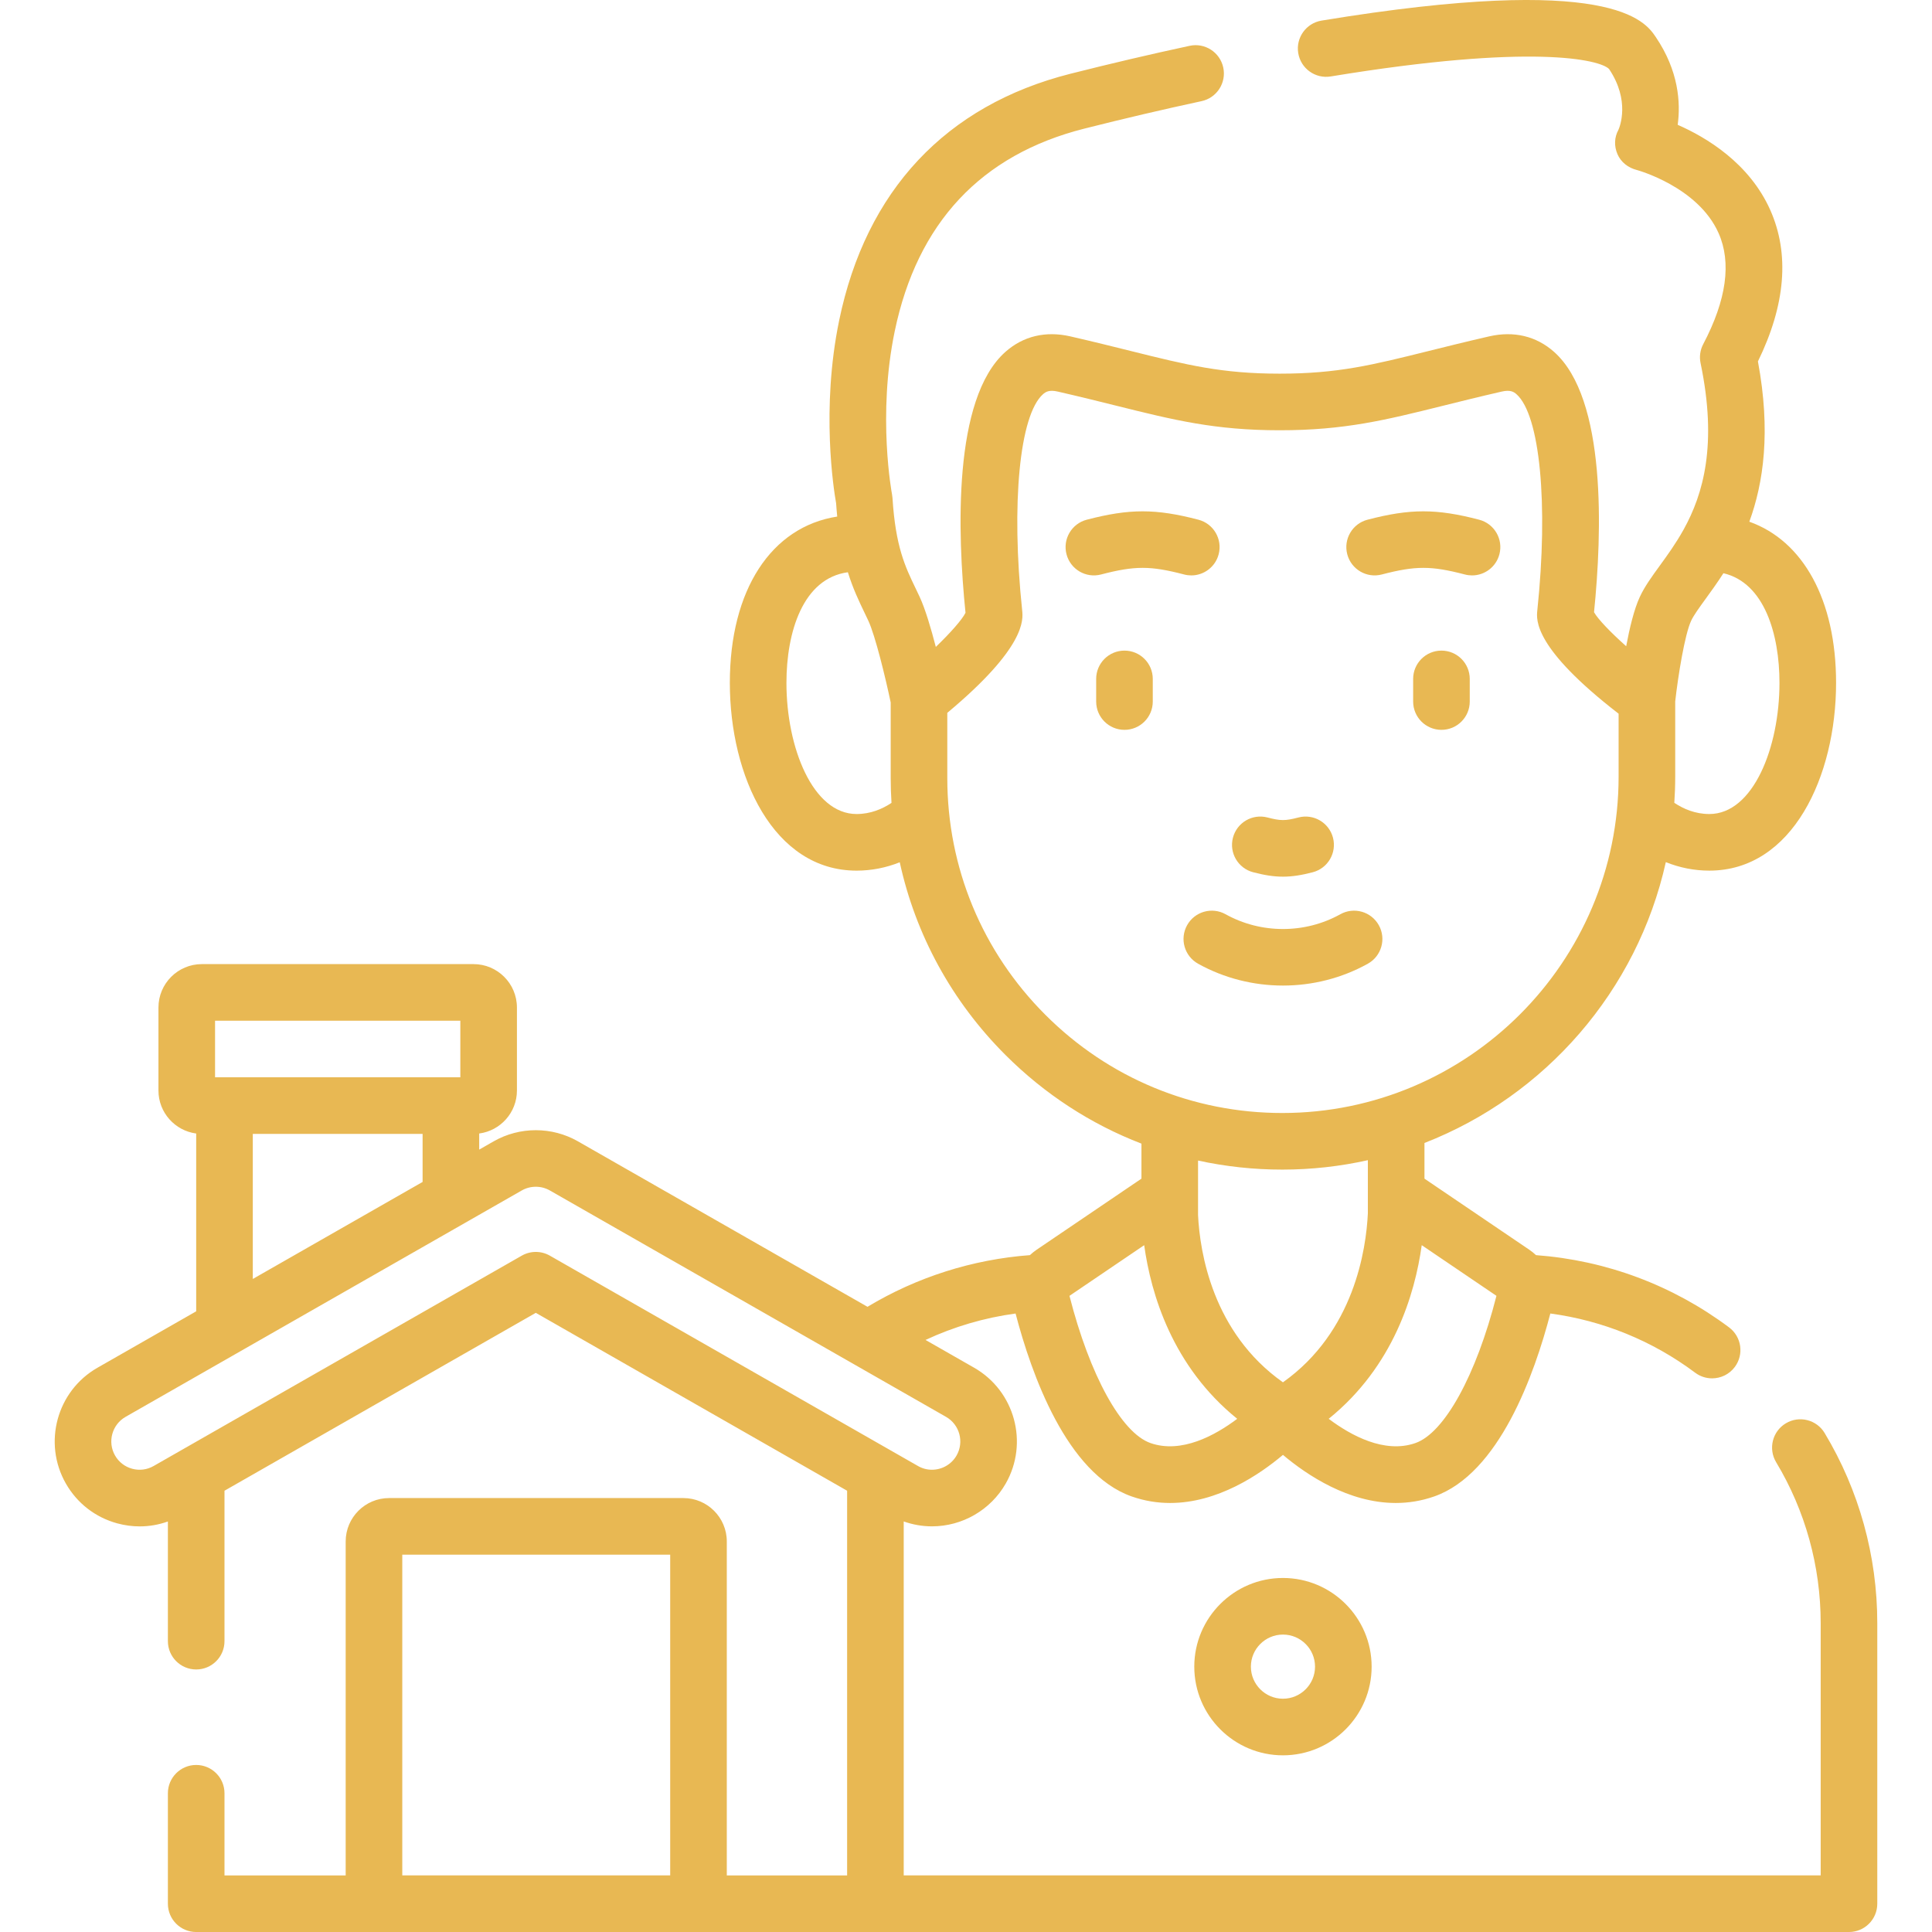 <?xml version="1.0"?>
<svg xmlns="http://www.w3.org/2000/svg" xmlns:xlink="http://www.w3.org/1999/xlink" xmlns:svgjs="http://svgjs.com/svgjs" version="1.1" width="512" height="512" x="0" y="0" viewBox="0 0 512 512" style="enable-background:new 0 0 512 512" xml:space="preserve"><g><g xmlns="http://www.w3.org/2000/svg"><g><path d="m483.544 379.759c-2.138-3.549-6.748-4.695-10.294-2.557-3.549 2.136-4.693 6.745-2.558 10.294 7.725 12.831 11.808 27.576 11.808 42.64v66.864h-243.004v-93.8c2.399.849 4.929 1.297 7.481 1.297h.004c8.062 0 15.552-4.345 19.549-11.34 6.154-10.772 2.398-24.543-8.373-30.698l-12.881-7.361c7.542-3.52 15.593-5.884 23.864-7.004 4.203 16.105 13.563 42.445 30.778 48.481 3.458 1.212 6.87 1.731 10.182 1.73 12.521-.001 23.57-7.415 29.897-12.747 6.327 5.332 17.375 12.747 29.898 12.747 3.311 0 6.725-.519 10.182-1.73 17.217-6.037 26.577-32.382 30.779-48.484 13.906 1.871 27.056 7.221 38.382 15.691 1.349 1.008 2.924 1.494 4.486 1.494 2.283 0 4.539-1.04 6.012-3.009 2.482-3.317 1.803-8.017-1.514-10.498-14.951-11.181-32.593-17.765-51.163-19.147-.555-.524-1.155-1.009-1.8-1.446l-27.762-18.825v-9.453c32.003-12.465 56.37-40.321 63.964-74.427 3.681 1.486 7.556 2.253 11.528 2.253 22.052 0 33.59-25.028 33.59-49.751 0-21.993-8.736-37.651-22.99-42.716 3.76-10.287 5.737-23.921 2.279-42.478 7.33-15.018 8.434-28.502 3.273-40.11-5.551-12.481-17.017-19.303-24.536-22.592.801-5.865.267-14.294-5.818-23.275-2.853-4.211-11.537-17.024-88.559-4.345-4.088.673-6.856 4.531-6.183 8.619.672 4.086 4.53 6.856 8.618 6.182 53.507-8.808 71.331-4.438 73.747-1.98 5.643 8.382 2.843 15.33 2.497 16.111-1.115 2.022-1.175 4.332-.264 6.458.919 2.145 2.847 3.622 5.108 4.197.161.041 16.219 4.433 21.683 16.72 3.475 7.815 2.108 17.718-4.062 29.435-.813 1.543-1.063 3.321-.706 5.027 4.51 21.602.708 34.709-4.463 44.059-.04.07-.081.14-.118.211-2.009 3.597-4.215 6.639-6.216 9.395-2.158 2.972-4.022 5.538-5.307 8.302-1.501 3.23-2.705 8.238-3.608 13.065-4.208-3.759-7.471-7.163-8.519-9.016 2.122-20.94 3.371-56.619-10.599-68.999-4.716-4.18-10.662-5.597-17.199-4.1-6.055 1.389-11.31 2.697-15.946 3.851-15.096 3.759-24.207 6.028-39.547 6.028-15.338 0-24.451-2.269-39.547-6.028-4.636-1.154-9.889-2.463-15.944-3.851-6.535-1.497-12.483-.08-17.199 4.099-14 12.407-12.714 48.229-10.584 69.15-.905 1.82-3.935 5.25-7.868 9.048-1.266-4.884-2.793-10.06-4.275-13.25-.368-.792-.742-1.572-1.119-2.356-2.716-5.651-5.282-10.989-6.087-23.865-.021-.321-.063-.646-.123-.962-.04-.207-3.937-20.888.716-43.235 5.977-28.705 22.88-46.769 50.242-53.689 10.479-2.65 20.931-5.1 31.067-7.281 4.05-.871 6.626-4.86 5.755-8.91-.872-4.051-4.869-6.629-8.909-5.754-10.312 2.218-20.94 4.709-31.59 7.403-33 8.347-54.194 30.958-61.294 65.389-4.839 23.471-1.448 44.812-.805 48.43.082 1.234.184 2.397.295 3.529-17.456 2.708-28.46 19.403-28.46 44.084 0 24.723 11.538 49.751 33.59 49.751 3.942 0 7.786-.756 11.438-2.217 4.188 19.2 13.771 36.83 27.999 51.051 10.431 10.431 22.69 18.367 36.054 23.511v9.282l-27.764 18.827c-.643.436-1.241.92-1.795 1.442-15.223 1.138-29.988 5.834-43.04 13.692l-76.74-43.851c-6.886-3.935-15.442-3.935-22.326 0l-3.838 2.193v-4.267c5.633-.739 10-5.559 10-11.391v-22c0-6.341-5.159-11.5-11.5-11.5h-72c-6.341 0-11.5 5.159-11.5 11.5v22c0 5.832 4.367 10.652 10 11.391v47.124l-26.16 14.949c-10.772 6.155-14.528 19.926-8.373 30.699 2.982 5.218 7.818 8.963 13.616 10.544 1.969.537 3.969.803 5.955.803 2.54 0 5.056-.443 7.462-1.299v31.716c0 4.142 3.357 7.5 7.5 7.5s7.5-3.358 7.5-7.5v-39.869l82.501-47.142 82.501 47.143v101.945h-31.885v-88.501c0-6.341-5.159-11.5-11.5-11.5h-78.001c-6.341 0-11.5 5.159-11.5 11.5v88.501h-32.116v-21.77c0-4.142-3.357-7.5-7.5-7.5s-7.5 3.358-7.5 7.5v29.27c0 4.142 3.357 7.5 7.5 7.5h438.007c4.143 0 7.5-3.358 7.5-7.5v-74.365c0-17.79-4.826-35.209-13.956-50.376zm-108.43 2.662c-8.199 2.875-17.128-2.013-22.996-6.423 17.184-13.882 22.856-33.051 24.656-46.014l19.8 13.426c-5.354 21.017-13.763 36.312-21.46 39.011zm96.466-201.447c0 17.082-6.953 34.751-18.59 34.751-3.725 0-6.861-1.356-9.276-2.968.151-2.292.236-4.602.236-6.932v-19.944c.762-6.832 2.537-17.749 4.216-21.362.673-1.447 2.142-3.47 3.842-5.813 1.447-1.994 3.075-4.236 4.718-6.795 10.868 2.527 14.854 16.192 14.854 29.063zm-244.574 34.751c-11.637 0-18.59-17.669-18.59-34.751 0-13.42 4.333-27.701 16.282-29.323 1.344 4.328 2.915 7.609 4.392 10.683.35.727.697 1.45 1.037 2.181 1.845 3.972 4.535 15.066 5.919 21.646v20.023c0 2.208.076 4.404.212 6.588-2.405 1.604-5.532 2.953-9.252 2.953zm24.04-9.54v-17.275c20.85-17.403 20.099-24.685 19.841-27.143-2.968-28.225-.698-51.786 5.518-57.294.694-.614 1.623-1.227 3.898-.705 5.917 1.356 11.099 2.647 15.67 3.785 15.091 3.758 25.995 6.473 43.173 6.473s28.081-2.715 43.172-6.473c4.572-1.139 9.754-2.429 15.672-3.786 2.272-.522 3.204.089 3.898.705 6.218 5.511 8.486 29.071 5.517 57.294-.263 2.502-1.025 9.912 21.544 27.371v16.687c0 49.147-39.984 89.131-89.131 89.131-23.708 0-46-9.235-62.769-26.005-16.768-16.758-26.003-39.048-26.003-62.765zm88.772 103.772c7.788 0 15.376-.866 22.68-2.495v14.079c-.448 9.532-3.638 31.427-22.504 44.785-18.673-13.187-22.006-34.47-22.497-44.275v-14.493c7.25 1.582 14.723 2.399 22.321 2.399zm-36.596 20.027c1.8 12.963 7.472 32.132 24.655 46.014-5.87 4.412-14.798 9.297-22.995 6.423-7.696-2.698-16.105-17.993-21.459-39.01zm-246.229-59.488h65.001v15h-65.001zm10.001 30h45.001v12.729l-45.001 25.715zm71.28 32.265-89.832 51.331c-.029.015-.056.032-.085.048l-7.643 4.367c-1.738.993-3.757 1.251-5.692.724-1.933-.527-3.545-1.776-4.539-3.515-2.051-3.59-.799-8.181 2.791-10.233l105.001-59.999c1.146-.656 2.434-.983 3.72-.983s2.573.328 3.721.983l105 59.999c3.59 2.052 4.842 6.642 2.791 10.232-1.333 2.333-3.833 3.781-6.527 3.781-1.308 0-2.555-.333-3.706-.991l-7.637-4.364c-.03-.017-.059-.035-.09-.051l-89.83-51.33c-2.306-1.317-5.138-1.317-7.443.001zm-31.665 164.239v-85.001h71.001v85.001z" fill="#e8b853" data-original="#000000" style=""/><path d="m316.497 441.679c0 12.958 10.542 23.5 23.5 23.5s23.5-10.542 23.5-23.5-10.542-23.5-23.5-23.5-23.5 10.542-23.5 23.5zm32.001 0c0 4.687-3.814 8.5-8.5 8.5-4.687 0-8.5-3.813-8.5-8.5s3.814-8.5 8.5-8.5 8.5 3.813 8.5 8.5z" fill="#e8b853" data-original="#000000" style=""/><path d="m332.103 231.155c2.988.78 5.441 1.17 7.895 1.17 2.453 0 4.906-.39 7.895-1.17 4.008-1.046 6.408-5.143 5.362-9.151-1.047-4.008-5.145-6.406-9.151-5.363-3.49.911-4.721.911-8.211 0-4.013-1.046-8.106 1.355-9.152 5.363s1.354 8.105 5.362 9.151z" fill="#e8b853" data-original="#000000" style=""/><path d="m313.809 152.245c.635.166 1.272.245 1.899.245 3.33 0 6.371-2.235 7.252-5.607 1.047-4.008-1.354-8.105-5.362-9.152-11.342-2.962-18.26-2.962-29.602 0-4.008 1.047-6.409 5.144-5.362 9.152s5.146 6.409 9.152 5.362c8.952-2.338 13.069-2.338 22.023 0z" fill="#e8b853" data-original="#000000" style=""/><path d="m366.186 152.245c8.953-2.338 13.071-2.338 22.024 0 .635.166 1.272.245 1.899.245 3.33 0 6.371-2.235 7.252-5.607 1.047-4.008-1.355-8.105-5.362-9.152-11.342-2.962-18.26-2.962-29.602 0-4.008 1.047-6.409 5.144-5.362 9.152s5.147 6.409 9.151 5.362z" fill="#e8b853" data-original="#000000" style=""/><path d="m362.495 255.391c3.619-2.014 4.92-6.582 2.906-10.201-2.016-3.619-6.581-4.921-10.201-2.906-9.377 5.219-21.028 5.219-30.405 0-3.62-2.015-8.187-.713-10.201 2.906s-.713 8.187 2.906 10.201c6.939 3.862 14.718 5.793 22.497 5.793 7.78 0 15.559-1.931 22.498-5.793z" fill="#e8b853" data-original="#000000" style=""/><path d="m297.997 172.418c-4.143 0-7.5 3.358-7.5 7.5v6c0 4.142 3.357 7.5 7.5 7.5s7.5-3.358 7.5-7.5v-6c0-4.142-3.357-7.5-7.5-7.5z" fill="#e8b853" data-original="#000000" style=""/><path d="m381.998 172.418c-4.143 0-7.5 3.358-7.5 7.5v6c0 4.142 3.357 7.5 7.5 7.5s7.5-3.358 7.5-7.5v-6c0-4.142-3.357-7.5-7.5-7.5z" fill="#e8b853" data-original="#000000" style=""/></g></g></g></svg>
